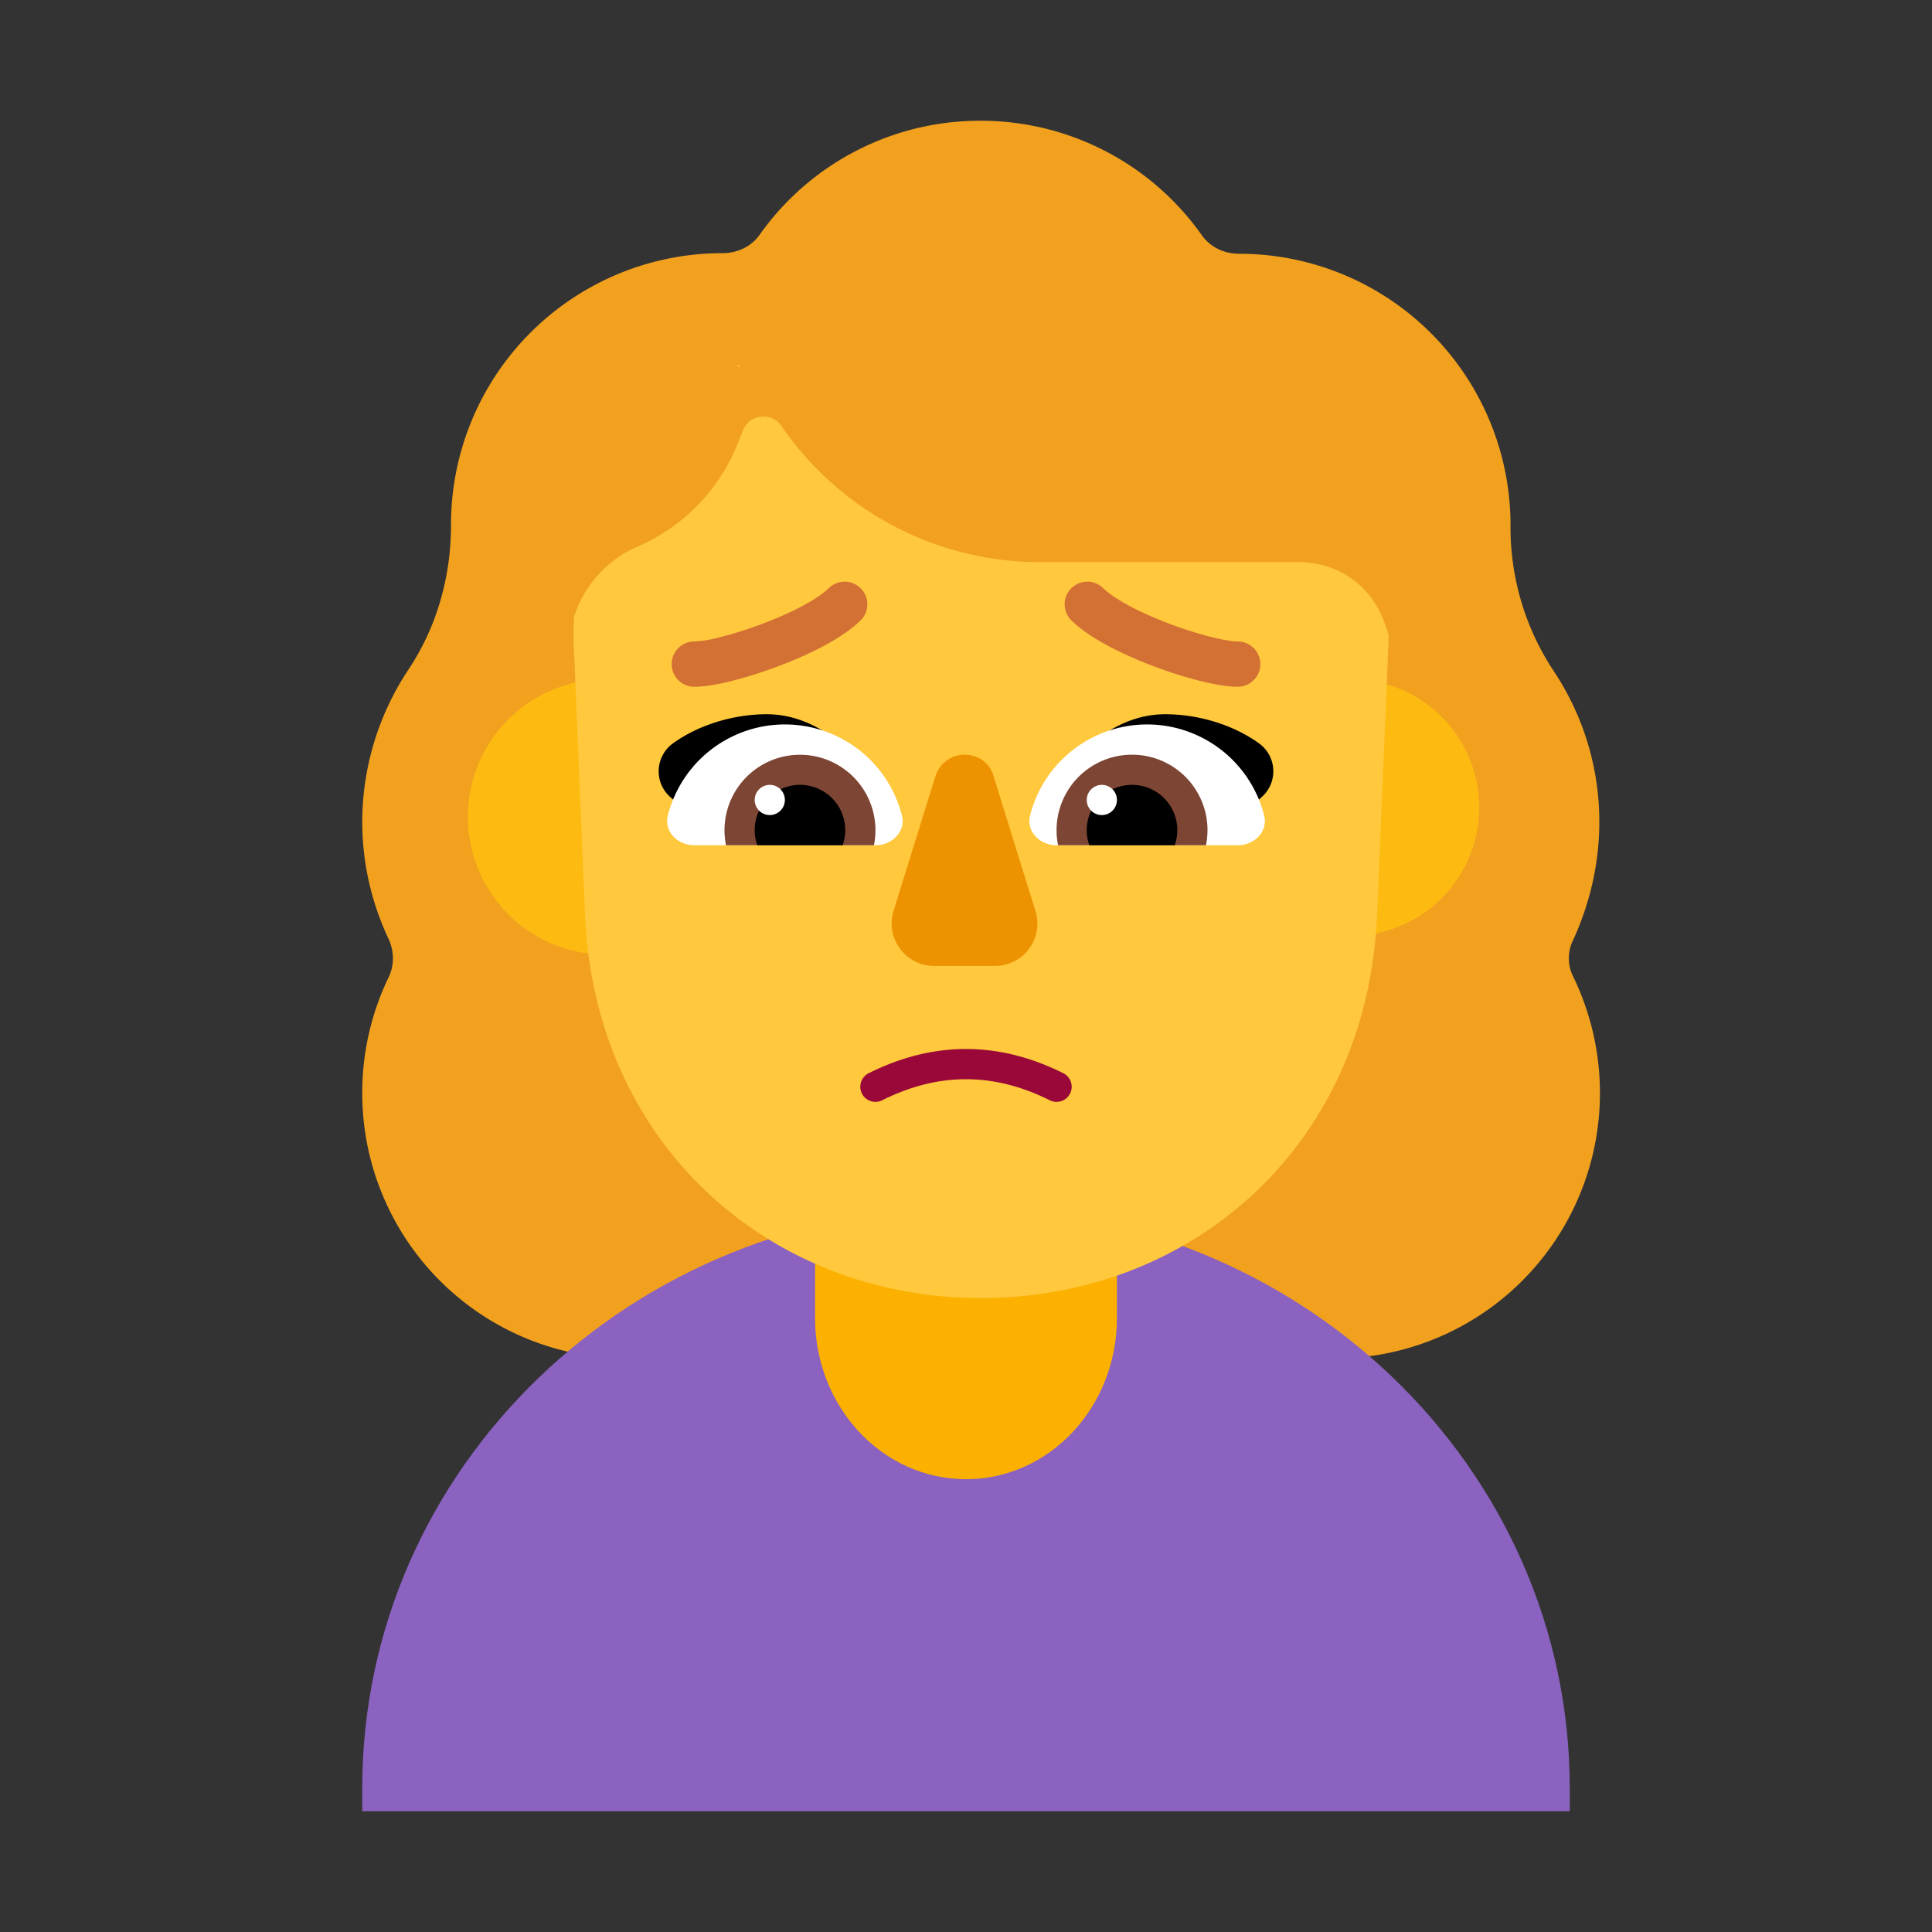 <svg xmlns="http://www.w3.org/2000/svg" xmlns:xlink="http://www.w3.org/1999/xlink" width="32" height="32" viewBox="0 0 32 32"><rect x="0" y="0" width="32" height="32" fill="#333333" stroke="none"/><g fill="none"><path fill="#F1A11E" d="M26.49 13.607a4.5 4.5 0 0 0-.75-2.484a4.3 4.3 0 0 1-.721-2.413V8.7a4.495 4.495 0 0 0-4.495-4.497c-.25 0-.48-.11-.62-.31A4.48 4.48 0 0 0 16.24 2a4.47 4.47 0 0 0-3.654 1.883c-.14.2-.37.31-.62.31A4.495 4.495 0 0 0 7.47 8.69v.01c0 .861-.24 1.702-.72 2.413A4.57 4.57 0 0 0 6 13.607c0 .701.16 1.362.44 1.953c.09.2.09.43 0 .62A4.4 4.4 0 0 0 6 18.105a4.395 4.395 0 0 0 4.394 4.396h11.712a4.395 4.395 0 0 0 4.394-4.396c0-.691-.16-1.342-.44-1.923a.68.68 0 0 1 0-.621c.27-.591.43-1.252.43-1.953"/><path fill="#8B62BF" d="M26 30v-.384C26 24.311 21.526 20 16 20S6 24.301 6 29.616V30z"/><path fill="#FCB100" d="M16 24.5c-1.383 0-2.5-1.194-2.5-2.671V18.67c0-1.476 1.117-2.67 2.5-2.67s2.5 1.194 2.5 2.671v3.158c0 1.477-1.117 2.671-2.5 2.671"/><path fill="#FDBB11" d="M12.31 13.53a2.28 2.28 0 1 1-4.56 0a2.28 2.28 0 0 1 4.56 0m12.19-.155a2.125 2.125 0 1 1-4.25 0a2.125 2.125 0 0 1 4.25 0"/><path fill="#FFC83D" d="m12.237 6.048l-.037.019l.06.013zm-1.639 2.989A3.13 3.13 0 0 0 12.21 7.37l.1-.25c.11-.26.46-.3.63-.07a5.18 5.18 0 0 0 4.29 2.26h4.33c.225.006 1.153.098 1.44 1.219q0 .079-.004.158l-.187 4.46c-.157 3.804-3.044 6.353-6.559 6.353c-3.505 0-6.402-2.549-6.56-6.352l-.186-4.46a5 5 0 0 1 .003-.47a1.9 1.9 0 0 1 1.001-1.142l.046-.019l.046-.017z"/><path fill="#ED9200" d="m15.49 12.868l-.69 2.22c-.14.45.2.91.67.91h1.01a.7.7 0 0 0 .67-.91l-.69-2.22c-.13-.49-.82-.49-.97 0"/><path fill="#990839" d="M17.388 18.224c-.93-.465-1.847-.465-2.776 0a.25.25 0 0 1-.224-.448c1.07-.535 2.153-.535 3.224 0a.25.25 0 0 1-.224.448"/><path fill="#000" d="M12.7 11.83c.76 0 1.39.53 1.78 1.12q-.386.115-.76.22c-.661.19-1.303.373-1.97.62l-.65-.59a.57.57 0 0 1 .05-.89c.43-.31 1.01-.48 1.55-.48m6.6 0c-.76 0-1.39.53-1.78 1.12q.386.115.76.22c.661.19 1.302.373 1.97.62l.65-.59a.57.57 0 0 0-.05-.89c-.43-.31-1.01-.48-1.55-.48"/><path fill="#fff" d="M14.938 13.505c.069.268-.162.495-.438.495h-3c-.276 0-.506-.227-.438-.495a2 2 0 0 1 3.876 0m2.124 0c-.068.268.162.495.438.495h3c.276 0 .506-.227.438-.495a2 2 0 0 0-3.876 0"/><path fill="#7D4533" d="M14.5 13.75q0 .13-.025.25h-2.45a1.25 1.25 0 1 1 2.475-.25m3 0q0 .13.025.25h2.45q.024-.12.025-.25a1.25 1.25 0 1 0-2.5 0"/><path fill="#000" d="M14 13.75a.8.8 0 0 1-.043.25h-1.414A.75.75 0 1 1 14 13.75m4 0q0 .133.043.25h1.414A.75.75 0 1 0 18 13.75"/><path fill="#fff" d="M12.75 13.5a.25.25 0 1 0 0-.5a.25.25 0 0 0 0 .5m5.5 0a.25.25 0 1 1 0-.5a.25.25 0 0 1 0 .5"/><path fill="#D37034" d="M14.265 10.265a.375.375 0 0 0-.53-.53c-.189.188-.621.416-1.117.601c-.238.09-.474.163-.678.214a2 2 0 0 1-.44.075a.375.375 0 0 0 0 .75c.172 0 .396-.04.622-.097c.234-.059.498-.141.76-.24c.504-.189 1.072-.461 1.383-.773m3.47 0a.375.375 0 0 1 .53-.53c.189.188.621.416 1.117.601c.238.09.474.163.678.214c.21.053.362.075.44.075a.375.375 0 0 1 0 .75c-.172 0-.396-.04-.622-.097a7 7 0 0 1-.76-.24c-.504-.189-1.072-.461-1.383-.773"/></g></svg>